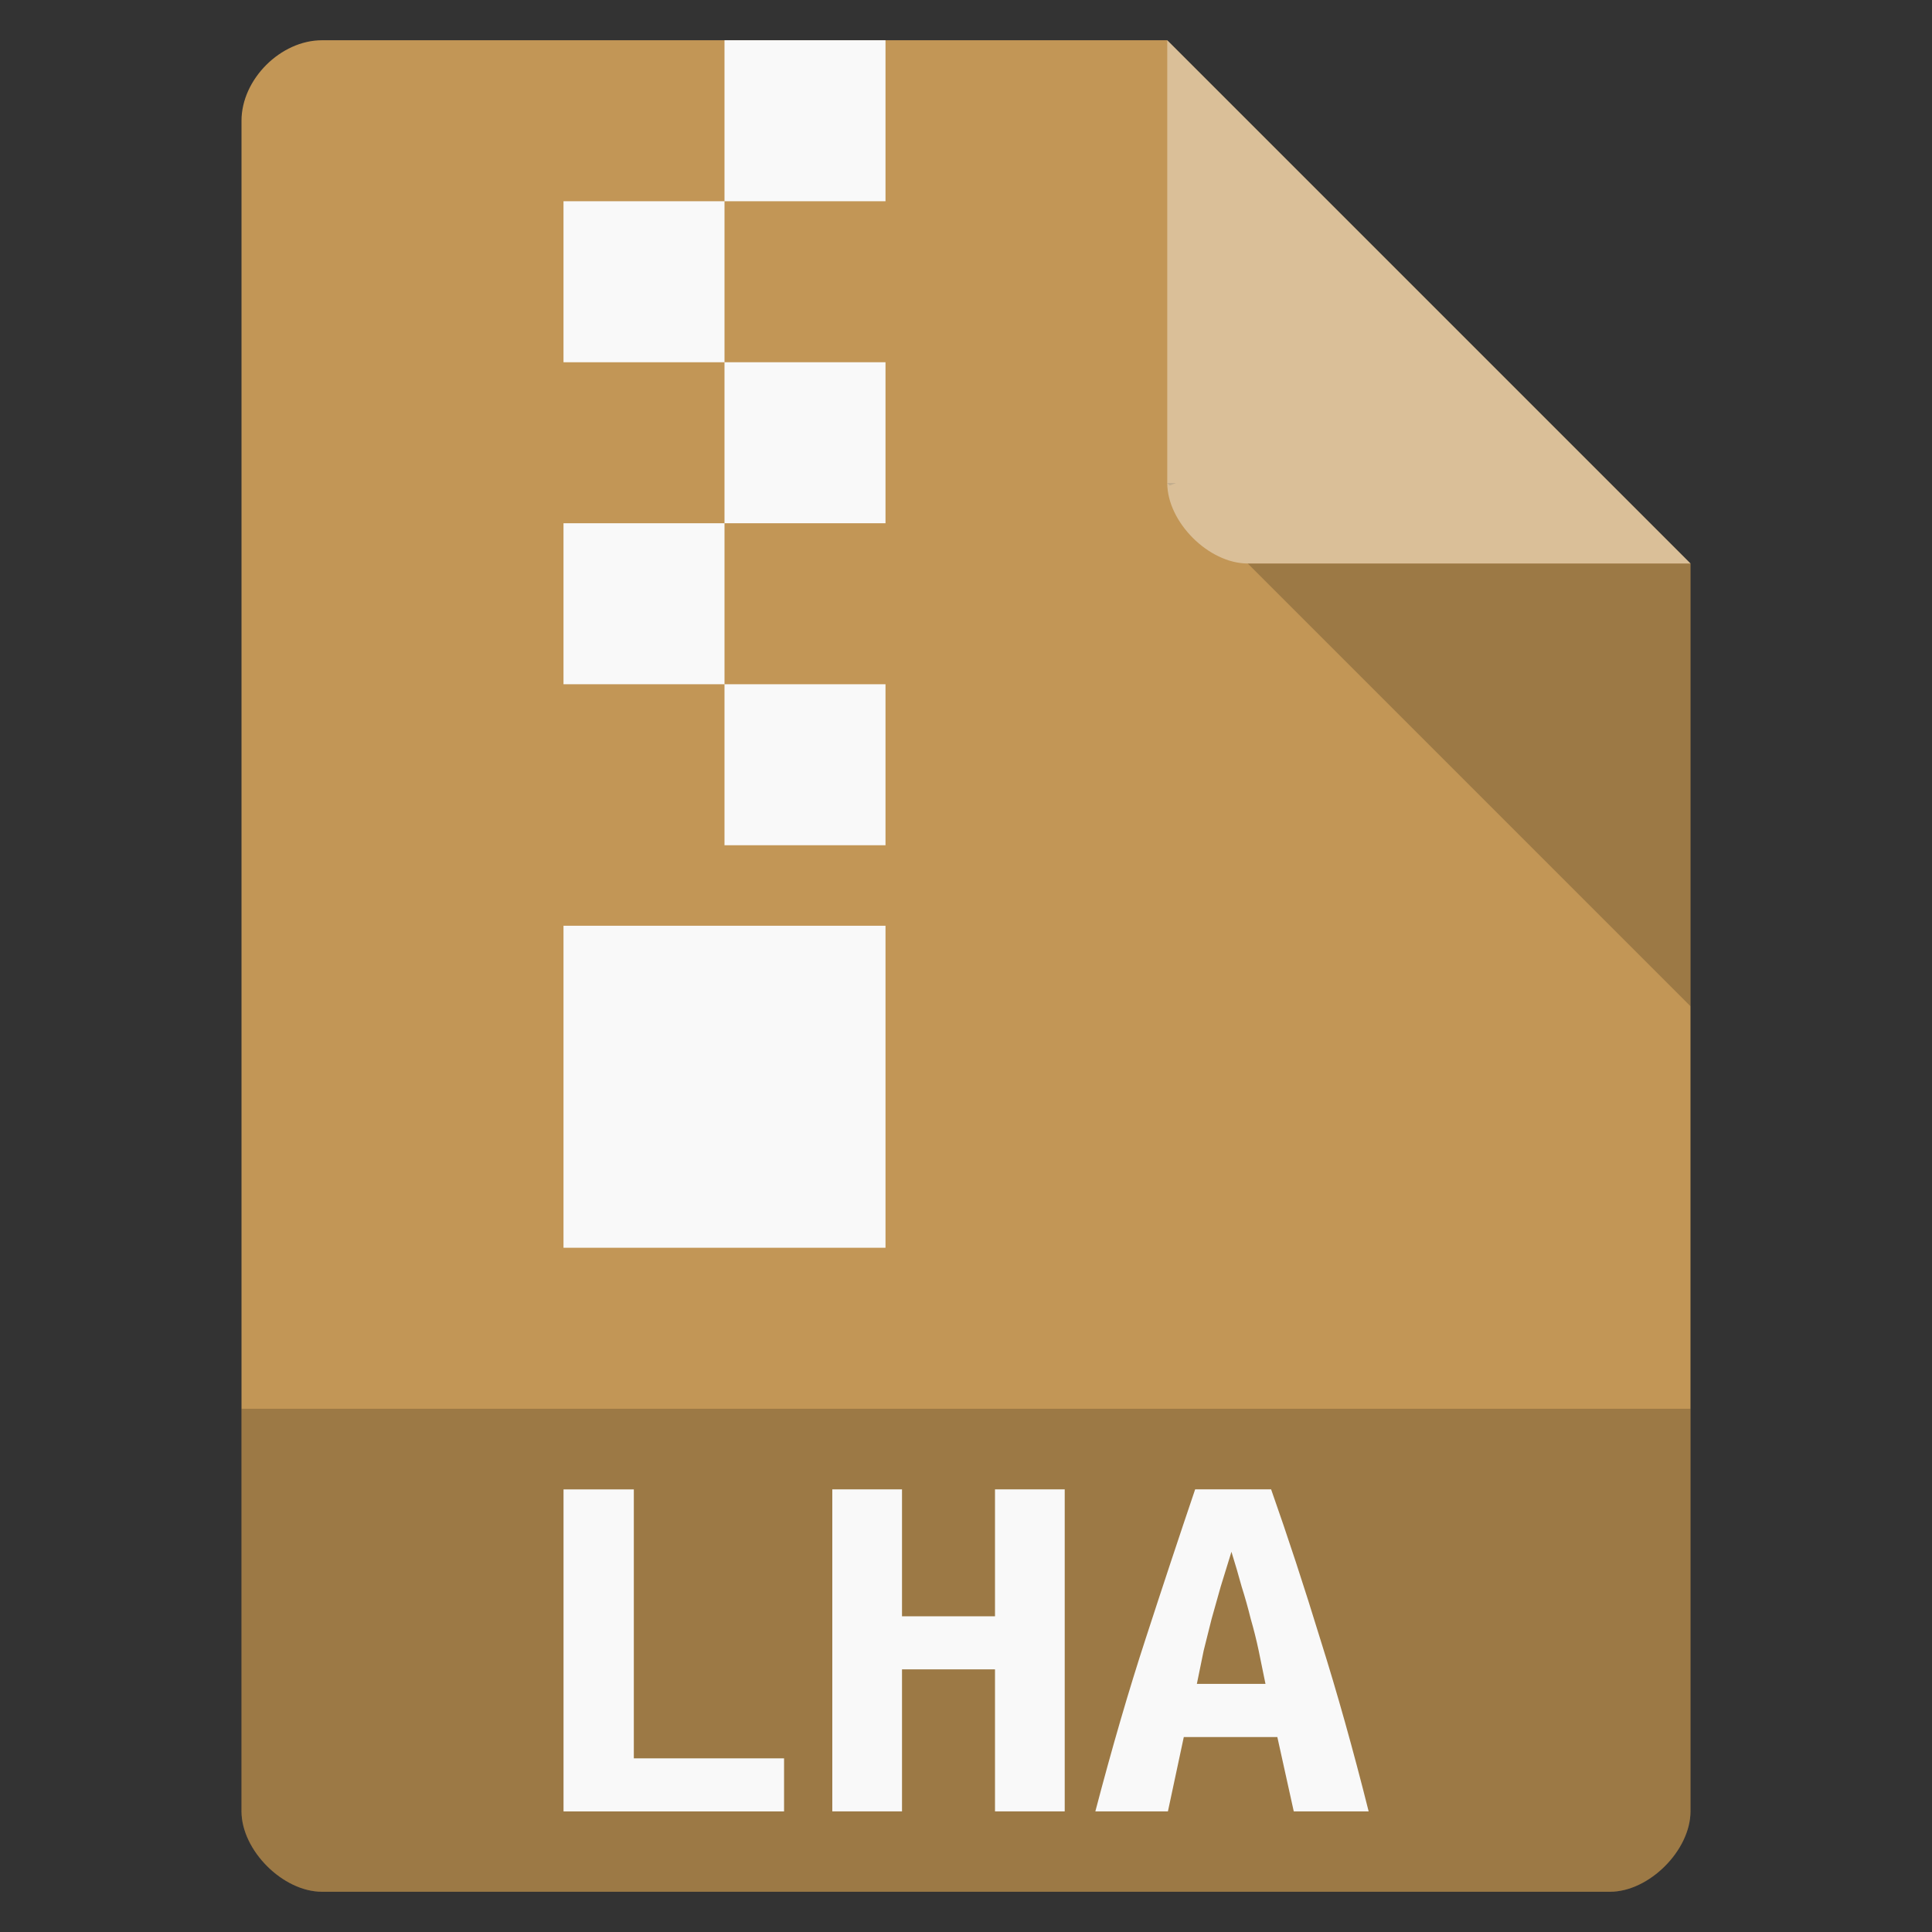 <svg width="48" xmlns="http://www.w3.org/2000/svg" viewBox="0 0 48 48" height="48">
<rect x="0" y="0" width="48" height="48" fill="#333333" stroke="none"/>
<path style="fill:#c29656" d="M 8,1 C 6.971,1 6,1.971 6,3 l 0,42 c 0,0.971 1.029,2 2,2 l 32,0 c 0.971,0 2,-1.029 2,-2 L 42,14 29,1 z"/>
<path style="fill-opacity:.196" d="M 29,12 29.062,12.062 29.219,12 29,12 z m 2,2 11,11 0,-11 -11,0 z"/>
<path style="fill:#fff;fill-opacity:.392" d="m 29,1 13,13 -11,0 c -0.971,0 -2,-1.029 -2,-2 L 29,1 z"/>
<path style="fill-opacity:.196" d="m 6,35 0,10 c 0,0.971 1.029,2 2,2 l 32,0 c 0.971,0 2,-1.029 2,-2 l 0,-10 z"/>
<g style="fill:#f9f9f9">
<g>
<path d="m 18,1 0,4 4,0 0,-4 -4,0 z m 0,4 -4,0 0,4 4,0 0,-4 z m 0,4 0,4 4,0 0,-4 -4,0 z m 0,4 -4,0 0,4 4,0 0,-4 z m 0,4 0,4 4,0 0,-4 -4,0 z m -4,6 0,8 8,0 0,-8 -4,0 -4,0 z"/>
</g>
<g style="word-spacing:0;line-height:125%;letter-spacing:0" transform="matrix(1.044 0 0 .958 1.457 .161)">
<path d="m 17.263,46.809 -5.248,0 0,-8.351 1.673,0 0,6.975 3.575,0 0,1.376"/>
<path d="m 23.942,38.457 0,8.351 -1.659,0 0,-3.683 -2.213,0 0,3.683 -1.659,0 0,-8.351 1.659,0 0,3.292 2.213,0 0,-3.292 1.659,0"/>
<path d="m 29.393,46.809 -0.391,-1.929 -2.226,0 -0.378,1.929 -1.727,0 c 0.396,-1.646 0.796,-3.144 1.201,-4.493 0.405,-1.358 0.796,-2.644 1.174,-3.859 l 1.808,0 c 0.396,1.223 0.787,2.523 1.174,3.899 0.396,1.367 0.778,2.851 1.147,4.452 l -1.781,0 m -1.484,-6.732 c -0.09,0.315 -0.175,0.616 -0.256,0.904 -0.072,0.279 -0.144,0.558 -0.216,0.836 -0.063,0.27 -0.126,0.544 -0.189,0.823 -0.054,0.279 -0.108,0.567 -0.162,0.863 l 1.633,0 c -0.054,-0.297 -0.108,-0.585 -0.162,-0.863 -0.054,-0.279 -0.117,-0.553 -0.189,-0.823 -0.063,-0.279 -0.135,-0.558 -0.216,-0.836 -0.072,-0.288 -0.153,-0.589 -0.243,-0.904"/>
</g>
</g>
</svg>
